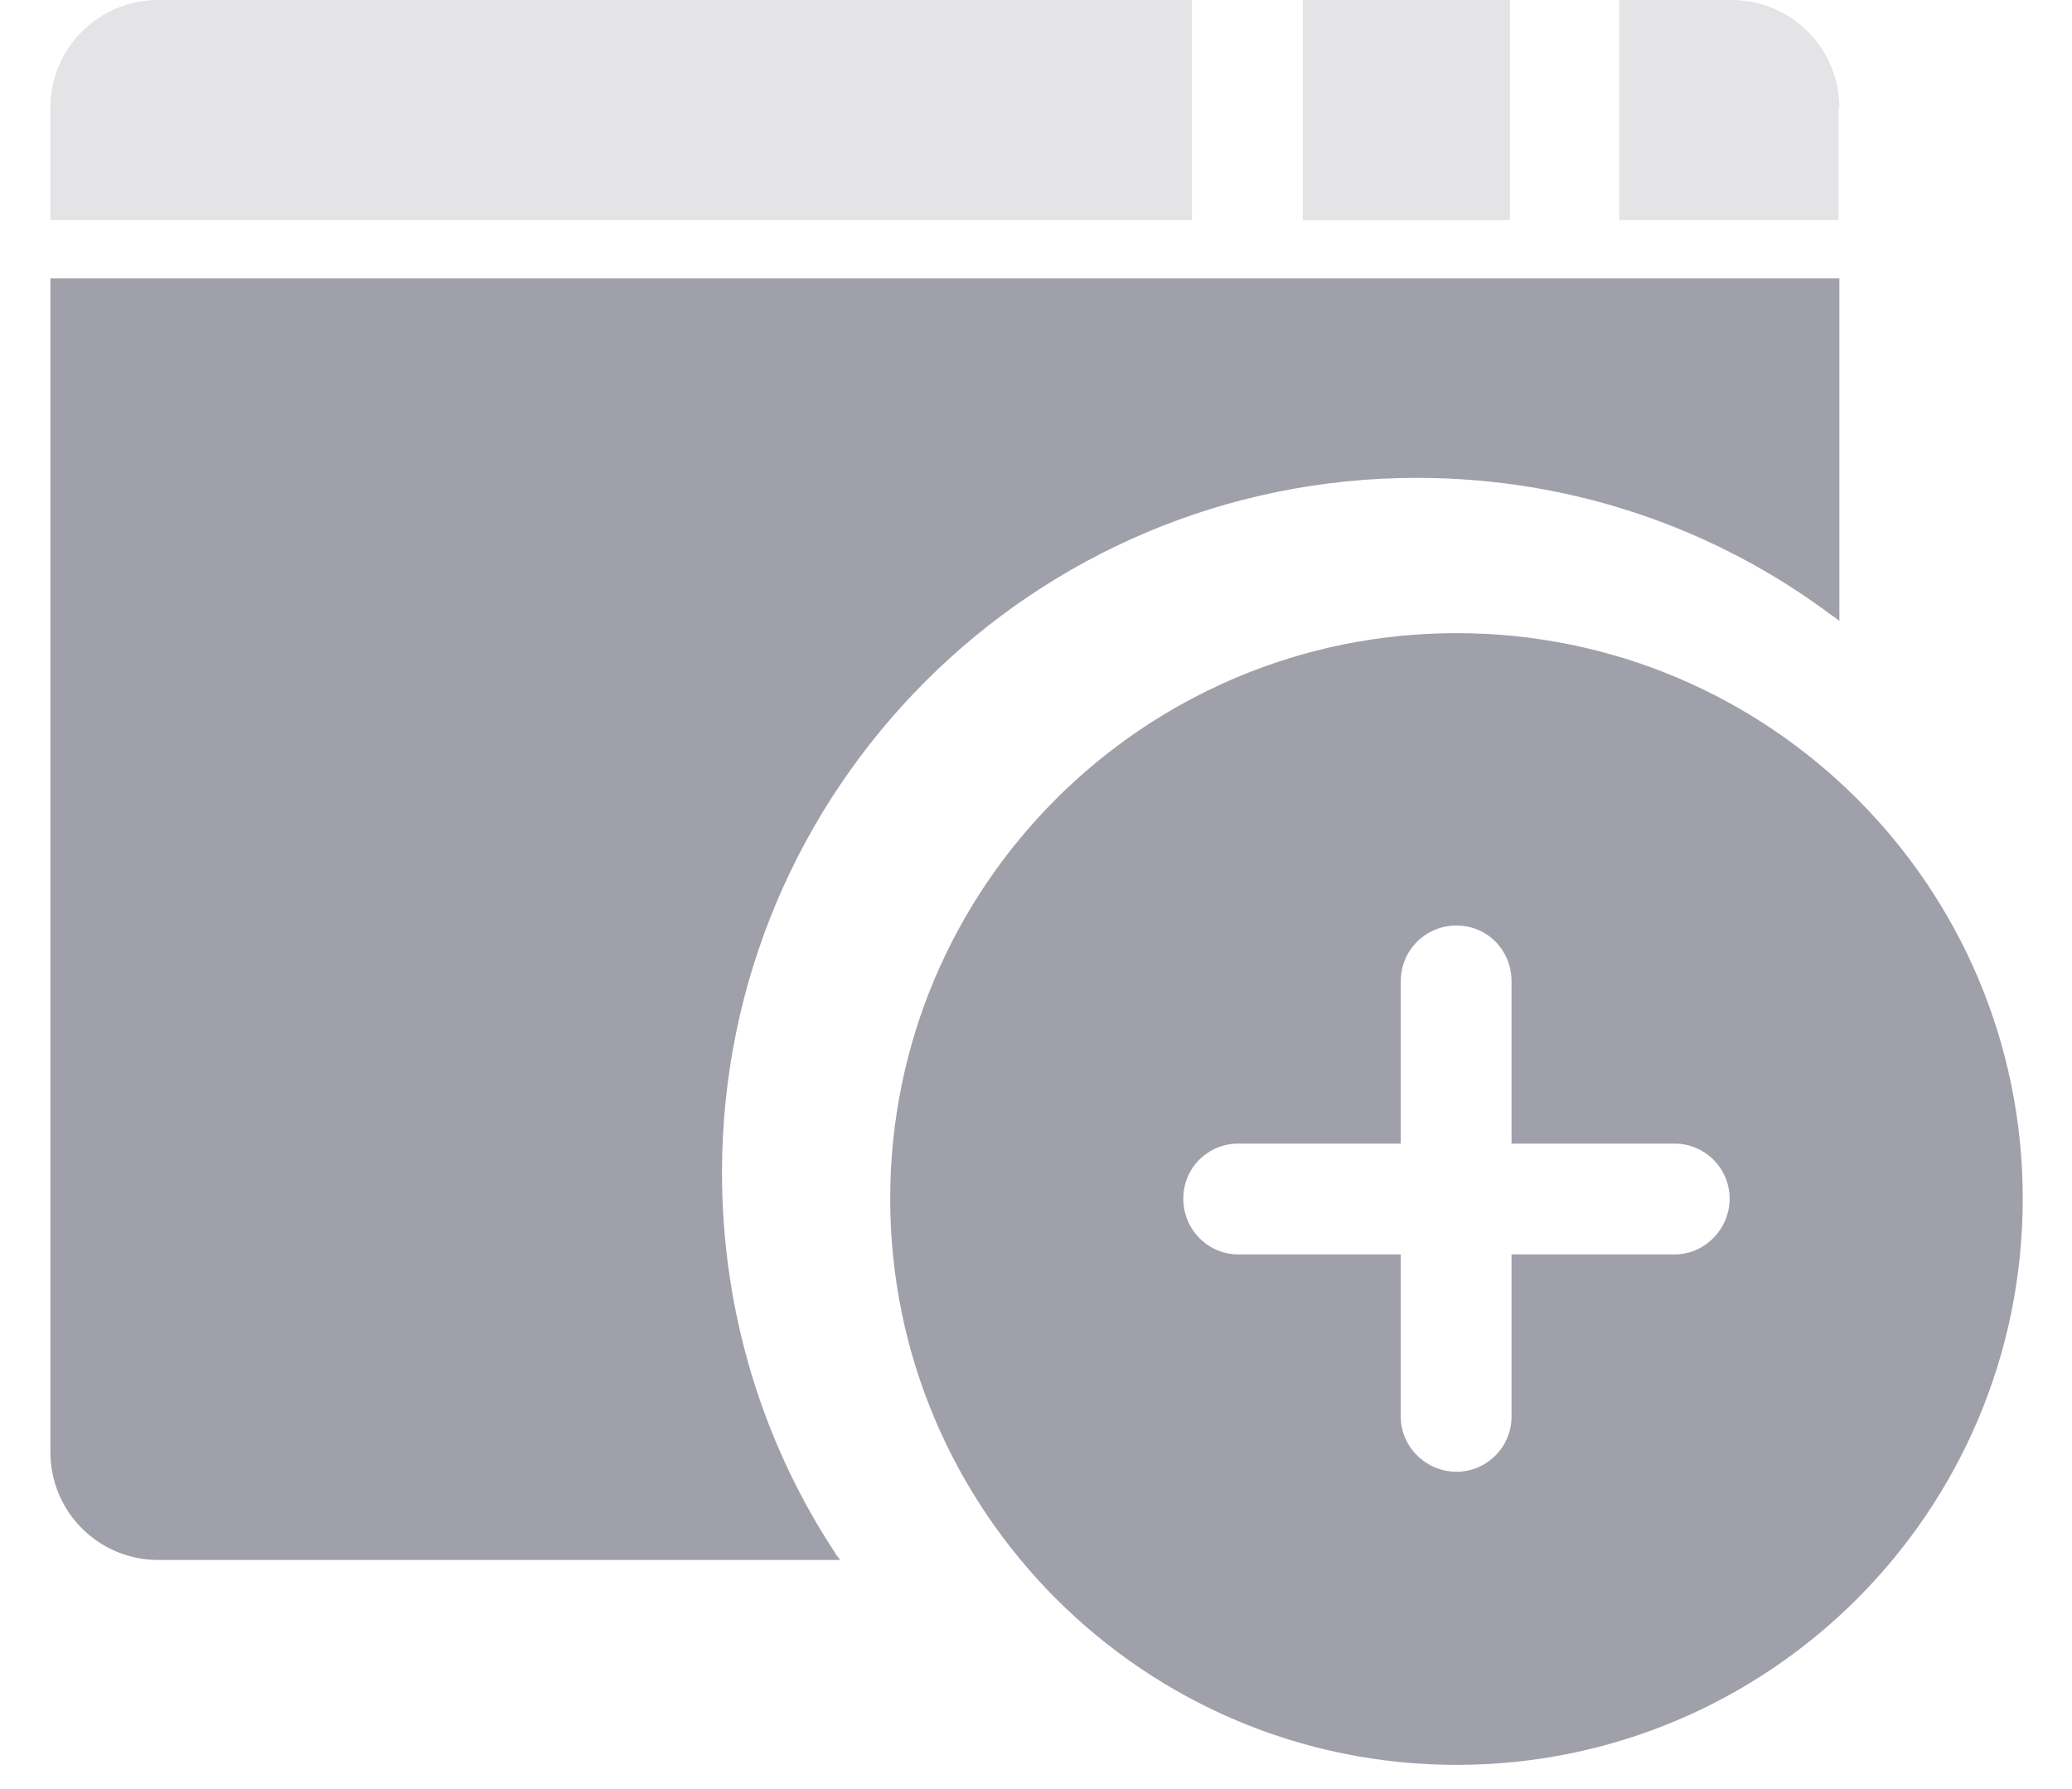 <svg width="22" height="19" viewBox="0 0 22 19" fill="none" xmlns="http://www.w3.org/2000/svg">
<g filter="url(#filter0_b_9213_16143)">
<path d="M12.656 0H1.682C1.047 0 0.535 0.511 0.535 1.147V2.338H12.656V0Z" fill="#E4E4E7"/>
<path d="M16.032 0H13.833V2.338H16.032V0Z" fill="#E4E4E7"/>
<path d="M19.53 1.147C19.53 0.511 19.018 0 18.383 0H17.192V2.338H19.522V1.147H19.53Z" fill="#E4E4E7"/>
<path d="M7.666 12.454C7.666 8.377 10.968 5.075 15.045 5.075C16.696 5.075 18.223 5.616 19.45 6.536C19.479 6.551 19.501 6.573 19.53 6.595V2.956H0.535V15.42C0.535 16.056 1.047 16.567 1.682 16.567H8.922C8.922 16.567 8.878 16.516 8.864 16.487C8.104 15.332 7.666 13.944 7.666 12.454Z" fill="#A0A0AB"/>
<path d="M15.465 6.724C12.148 6.724 9.452 9.413 9.452 12.73C9.452 16.047 12.148 18.743 15.465 18.743C18.782 18.743 21.477 16.054 21.477 12.73C21.477 9.406 18.782 6.724 15.465 6.724ZM17.781 13.322H16.049V15.046C16.049 15.367 15.786 15.63 15.465 15.63C15.143 15.63 14.873 15.367 14.873 15.046V13.322H13.149C12.827 13.322 12.564 13.059 12.564 12.73C12.564 12.401 12.827 12.145 13.149 12.145H14.873V10.421C14.873 10.092 15.136 9.829 15.465 9.829C15.793 9.829 16.049 10.092 16.049 10.421V12.145H17.781C18.102 12.145 18.365 12.408 18.365 12.73C18.365 13.051 18.102 13.322 17.781 13.322Z" fill="#A0A0AB"/>
</g>
<defs>
<filter id="filter0_b_9213_16143" x="-1.708" y="-2.243" width="25.428" height="23.229" filterUnits="userSpaceOnUse" color-interpolation-filters="sRGB">
<feFlood flood-opacity="0" result="BackgroundImageFix"/>
<feGaussianBlur in="BackgroundImageFix" stdDeviation="1.122"/>
<feComposite in2="SourceAlpha" operator="in" result="effect1_backgroundBlur_9213_16143"/>
<feBlend mode="normal" in="SourceGraphic" in2="effect1_backgroundBlur_9213_16143" result="shape"/>
</filter>
</defs>
</svg>
